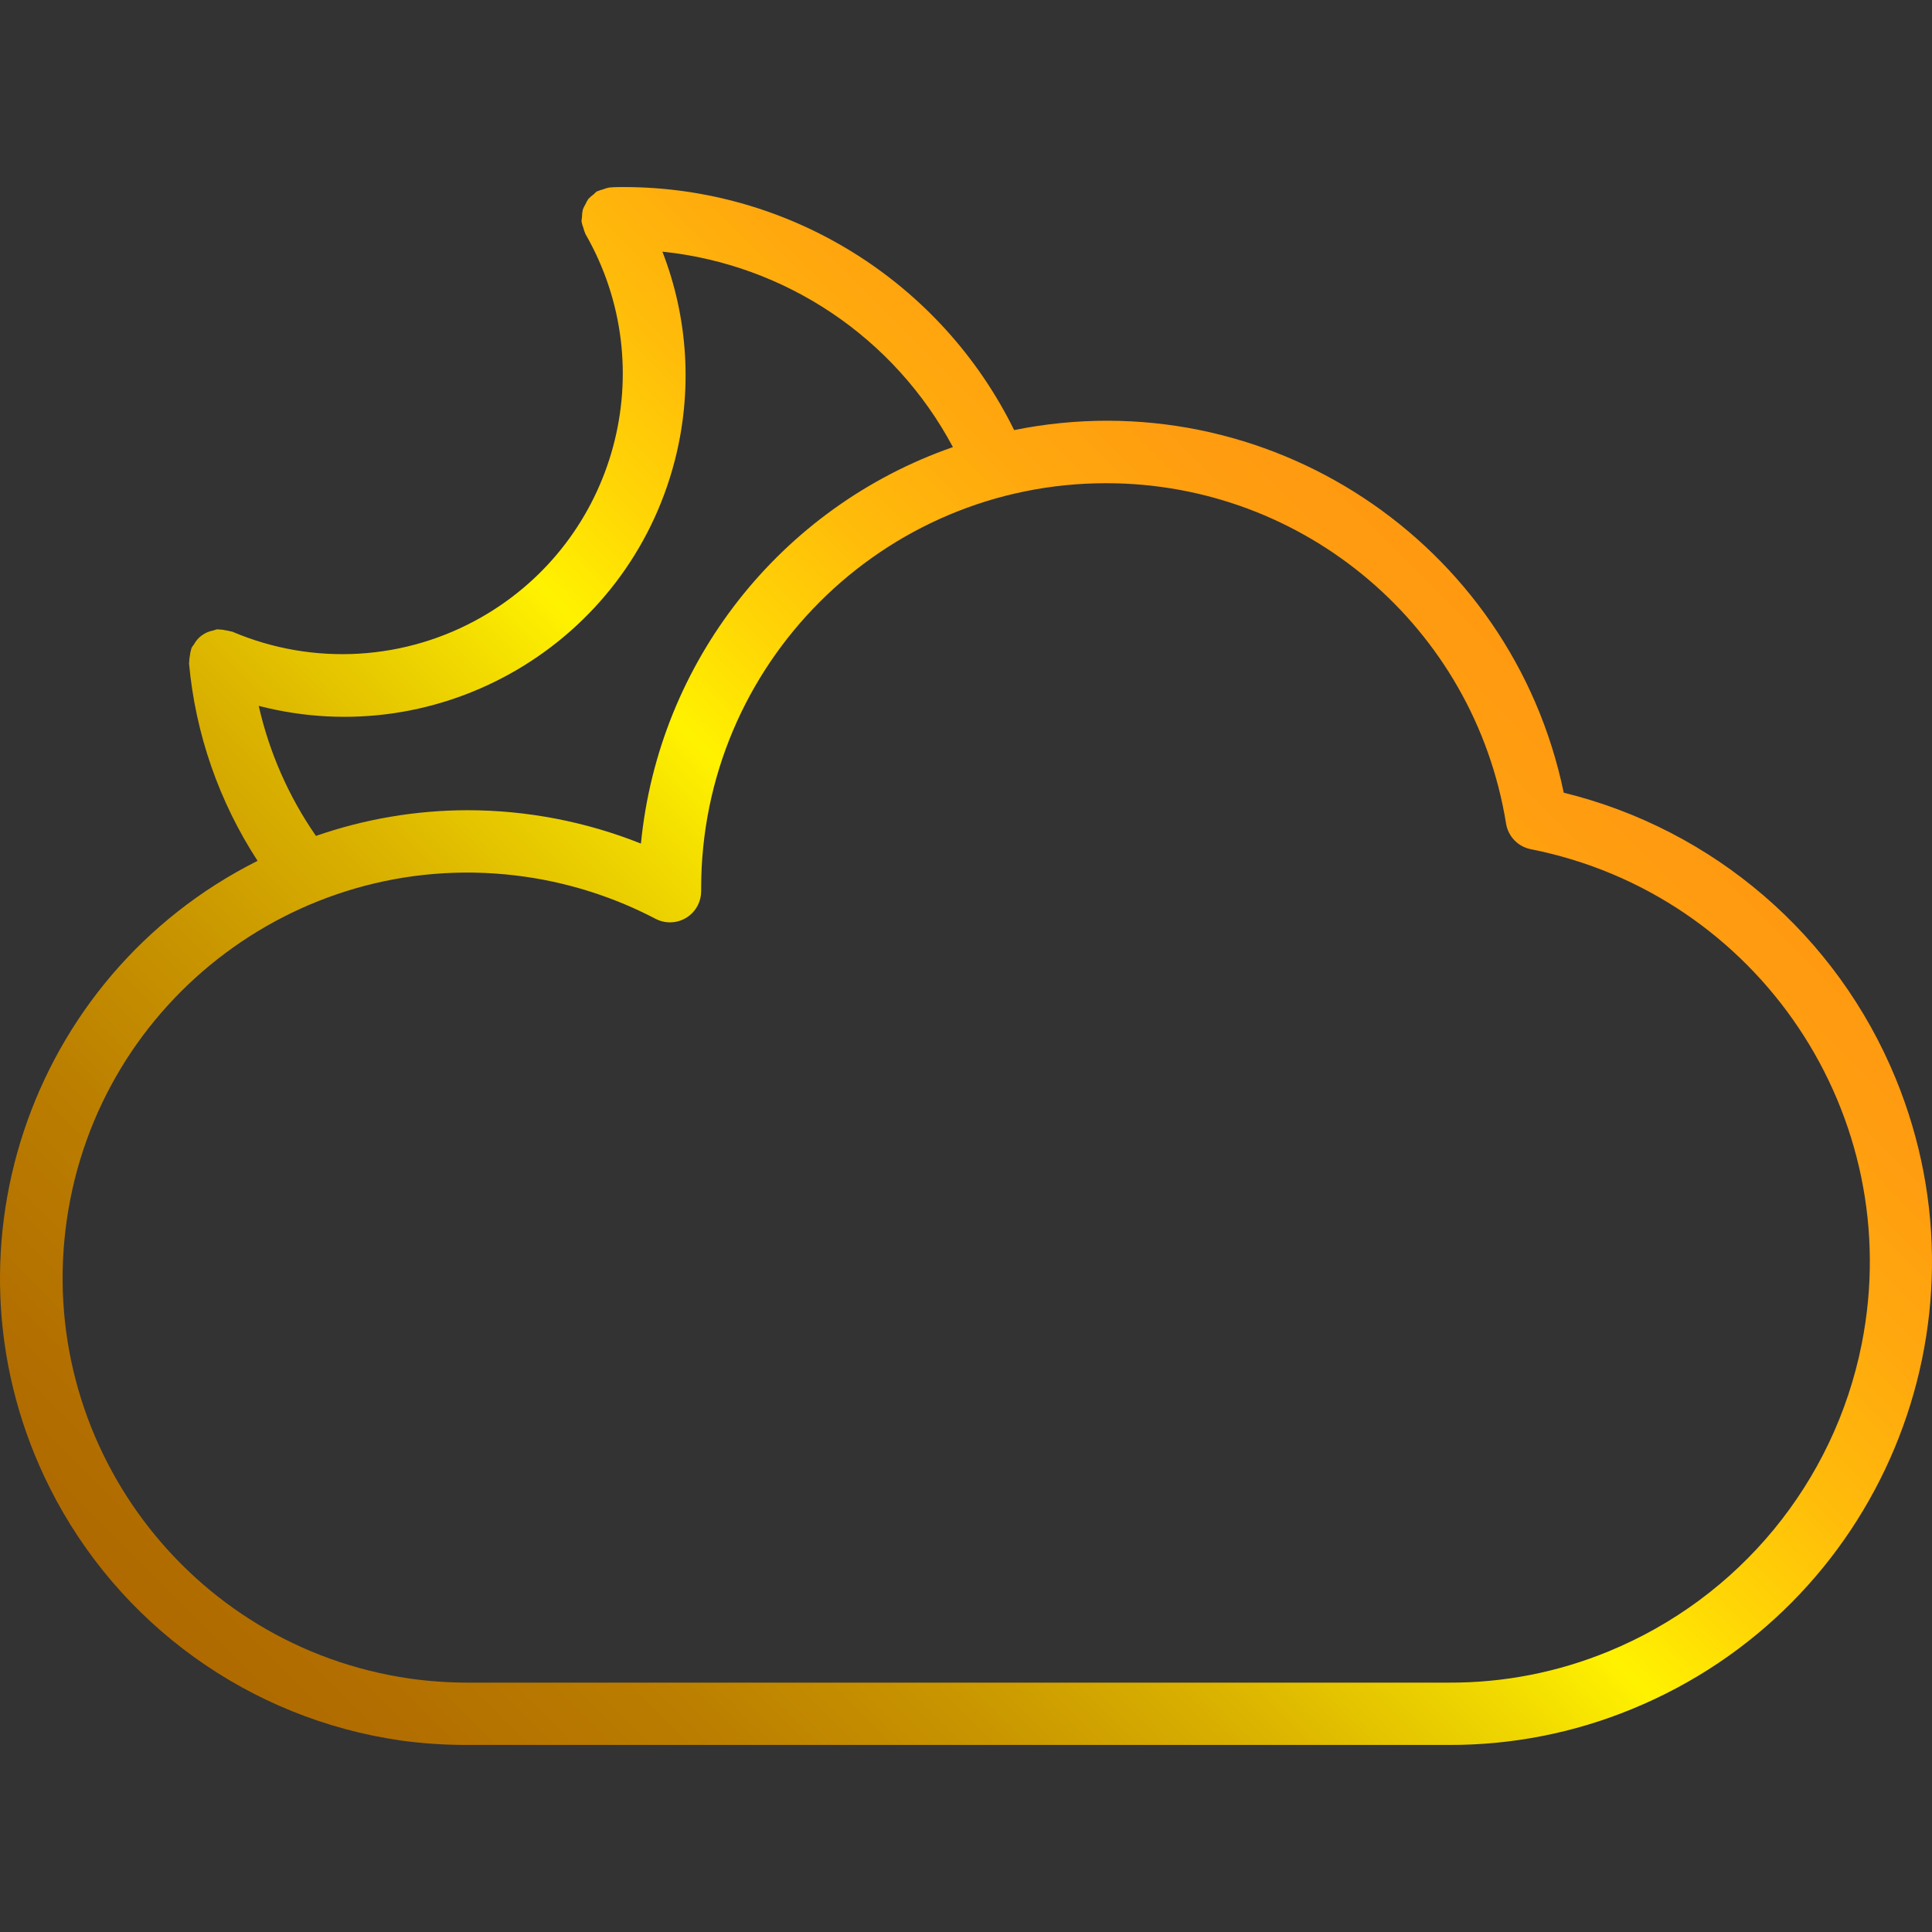 <?xml version="1.0" encoding="iso-8859-1"?>
<!-- Generator: Adobe Illustrator 19.0.0, SVG Export Plug-In . SVG Version: 6.00 Build 0)  -->
<svg version="1.1" id="Capa_1" xmlns="http://www.w3.org/2000/svg" xmlns:xlink="http://www.w3.org/1999/xlink" x="0px" y="0px"
	 viewBox="0 0 496.055 496.055" style="enable-background:new 0 0 496.055 496.055;" xml:space="preserve">
<rect x="0" y="0" width="496.055" height="496.055" fill="#333333" stroke="none"/>
<linearGradient id="SVGID_1_" gradientUnits="userSpaceOnUse" x1="-50.189" y1="559.216" x2="25.298" y2="634.706" gradientTransform="matrix(8 0 0 -8 398.812 5013.243)">
	<stop  offset="0" style="stop-color:#AA6100"/>
	<stop  offset="0.093" style="stop-color:#AC6400"/>
	<stop  offset="0.165" style="stop-color:#B26E00"/>
	<stop  offset="0.231" style="stop-color:#BB7E00"/>
	<stop  offset="0.292" style="stop-color:#C99600"/>
	<stop  offset="0.35" style="stop-color:#DBB400"/>
	<stop  offset="0.405" style="stop-color:#F0D800"/>
	<stop  offset="0.439" style="stop-color:#FFF200"/>
	<stop  offset="0.474" style="stop-color:#FFD705"/>
	<stop  offset="0.519" style="stop-color:#FFBB0A"/>
	<stop  offset="0.565" style="stop-color:#FFA80E"/>
	<stop  offset="0.611" style="stop-color:#FF9C10"/>
	<stop  offset="0.658" style="stop-color:#FF9811"/>
	<stop  offset="0.732" style="stop-color:#FF9A12"/>
	<stop  offset="0.758" style="stop-color:#FFA118"/>
	<stop  offset="0.777" style="stop-color:#FFAC21"/>
	<stop  offset="0.793" style="stop-color:#FFBD2E"/>
	<stop  offset="0.806" style="stop-color:#FFD33F"/>
	<stop  offset="0.809" style="stop-color:#FFDA44"/>
	<stop  offset="0.879" style="stop-color:#DDA928"/>
	<stop  offset="0.96" style="stop-color:#B8750B"/>
	<stop  offset="1" style="stop-color:#AA6100"/>
</linearGradient>
<path style="fill:url(#SVGID_1_);" d="M401.499,203.523c-13.419-64.567-76.474-106.166-141.112-93.096
	c-18.821-38.233-57.746-62.435-100.36-62.4c-1.12,0-2.328,0-3.432,0.112h-0.128c-0.548,0.103-1.084,0.261-1.6,0.472
	c-0.5,0.117-0.988,0.283-1.456,0.496h-0.128c-0.31,0.242-0.599,0.51-0.864,0.8c-0.501,0.345-0.96,0.748-1.368,1.2
	c-0.296,0.43-0.548,0.888-0.752,1.368c-0.261,0.423-0.481,0.87-0.656,1.336c-0.142,0.611-0.211,1.237-0.208,1.864
	c-0.064,0.365-0.104,0.734-0.12,1.104v0.12c0.101,0.548,0.256,1.084,0.464,1.6c0.119,0.496,0.282,0.981,0.488,1.448
	c0,0.048,0,0.096,0.048,0.136c19.815,34.476,7.93,78.487-26.546,98.302c-19.588,11.258-43.326,12.669-64.11,3.81
	c-0.168-0.072-0.344-0.048-0.512-0.104c-0.361-0.106-0.73-0.184-1.104-0.232c-0.62-0.155-1.257-0.235-1.896-0.24
	c-0.12,0-0.232-0.048-0.36-0.04c-0.36,0.075-0.713,0.179-1.056,0.312c-2.123,0.38-3.954,1.713-4.968,3.616
	c-0.226,0.276-0.429,0.571-0.608,0.88c-0.056,0.12,0,0.248-0.08,0.368c-0.166,0.52-0.276,1.057-0.328,1.6
	c-0.108,0.527-0.165,1.062-0.168,1.6c0,0.128-0.056,0.24-0.048,0.376c1.649,18.08,7.691,35.483,17.6,50.696
	C6.947,250.744-16.941,322.812,12.776,381.996c17.628,35.108,51.335,59.355,90.227,64.903c5.642,0.768,11.33,1.145,17.024,1.128h252
	c16.136,0.053,32.123-3.087,47.04-9.24c63.384-26.013,93.679-98.484,67.666-161.868c-15.057-36.688-46.746-63.966-85.266-73.396
	H401.499z M66.427,181.235c46.869,12.122,94.69-16.047,106.812-62.916c4.601-17.792,3.495-36.58-3.164-53.708
	c31.661,3.286,59.618,22.095,74.592,50.184c-44.264,15.416-75.531,55.152-80.104,101.8c-14.169-5.649-29.282-8.556-44.536-8.568
	c-13.245,0.022-26.393,2.253-38.904,6.6C74.128,204.542,69.138,193.205,66.427,181.235L66.427,181.235z M412.963,424.027
	c-12.984,5.341-26.897,8.06-40.936,8h-252c-4.949-0.004-9.891-0.352-14.792-1.04C48.386,422.784,8.951,370.049,17.154,313.2
	s60.938-96.284,117.787-88.081c11.653,1.681,22.935,5.329,33.367,10.788c3.912,2.055,8.748,0.549,10.802-3.362
	c0.602-1.147,0.917-2.422,0.918-3.718v-0.8c0.022-57.438,46.603-103.982,104.04-103.96c51.008,0.02,94.474,37.03,102.624,87.384
	c0.529,3.306,3.06,5.933,6.344,6.584c58.538,11.606,96.584,68.469,84.979,127.007C470.96,380.619,446.528,410.285,412.963,424.027z"
	/>
<g>
</g>
<g>
</g>
<g>
</g>
<g>
</g>
<g>
</g>
<g>
</g>
<g>
</g>
<g>
</g>
<g>
</g>
<g>
</g>
<g>
</g>
<g>
</g>
<g>
</g>
<g>
</g>
<g>
</g>
</svg>
